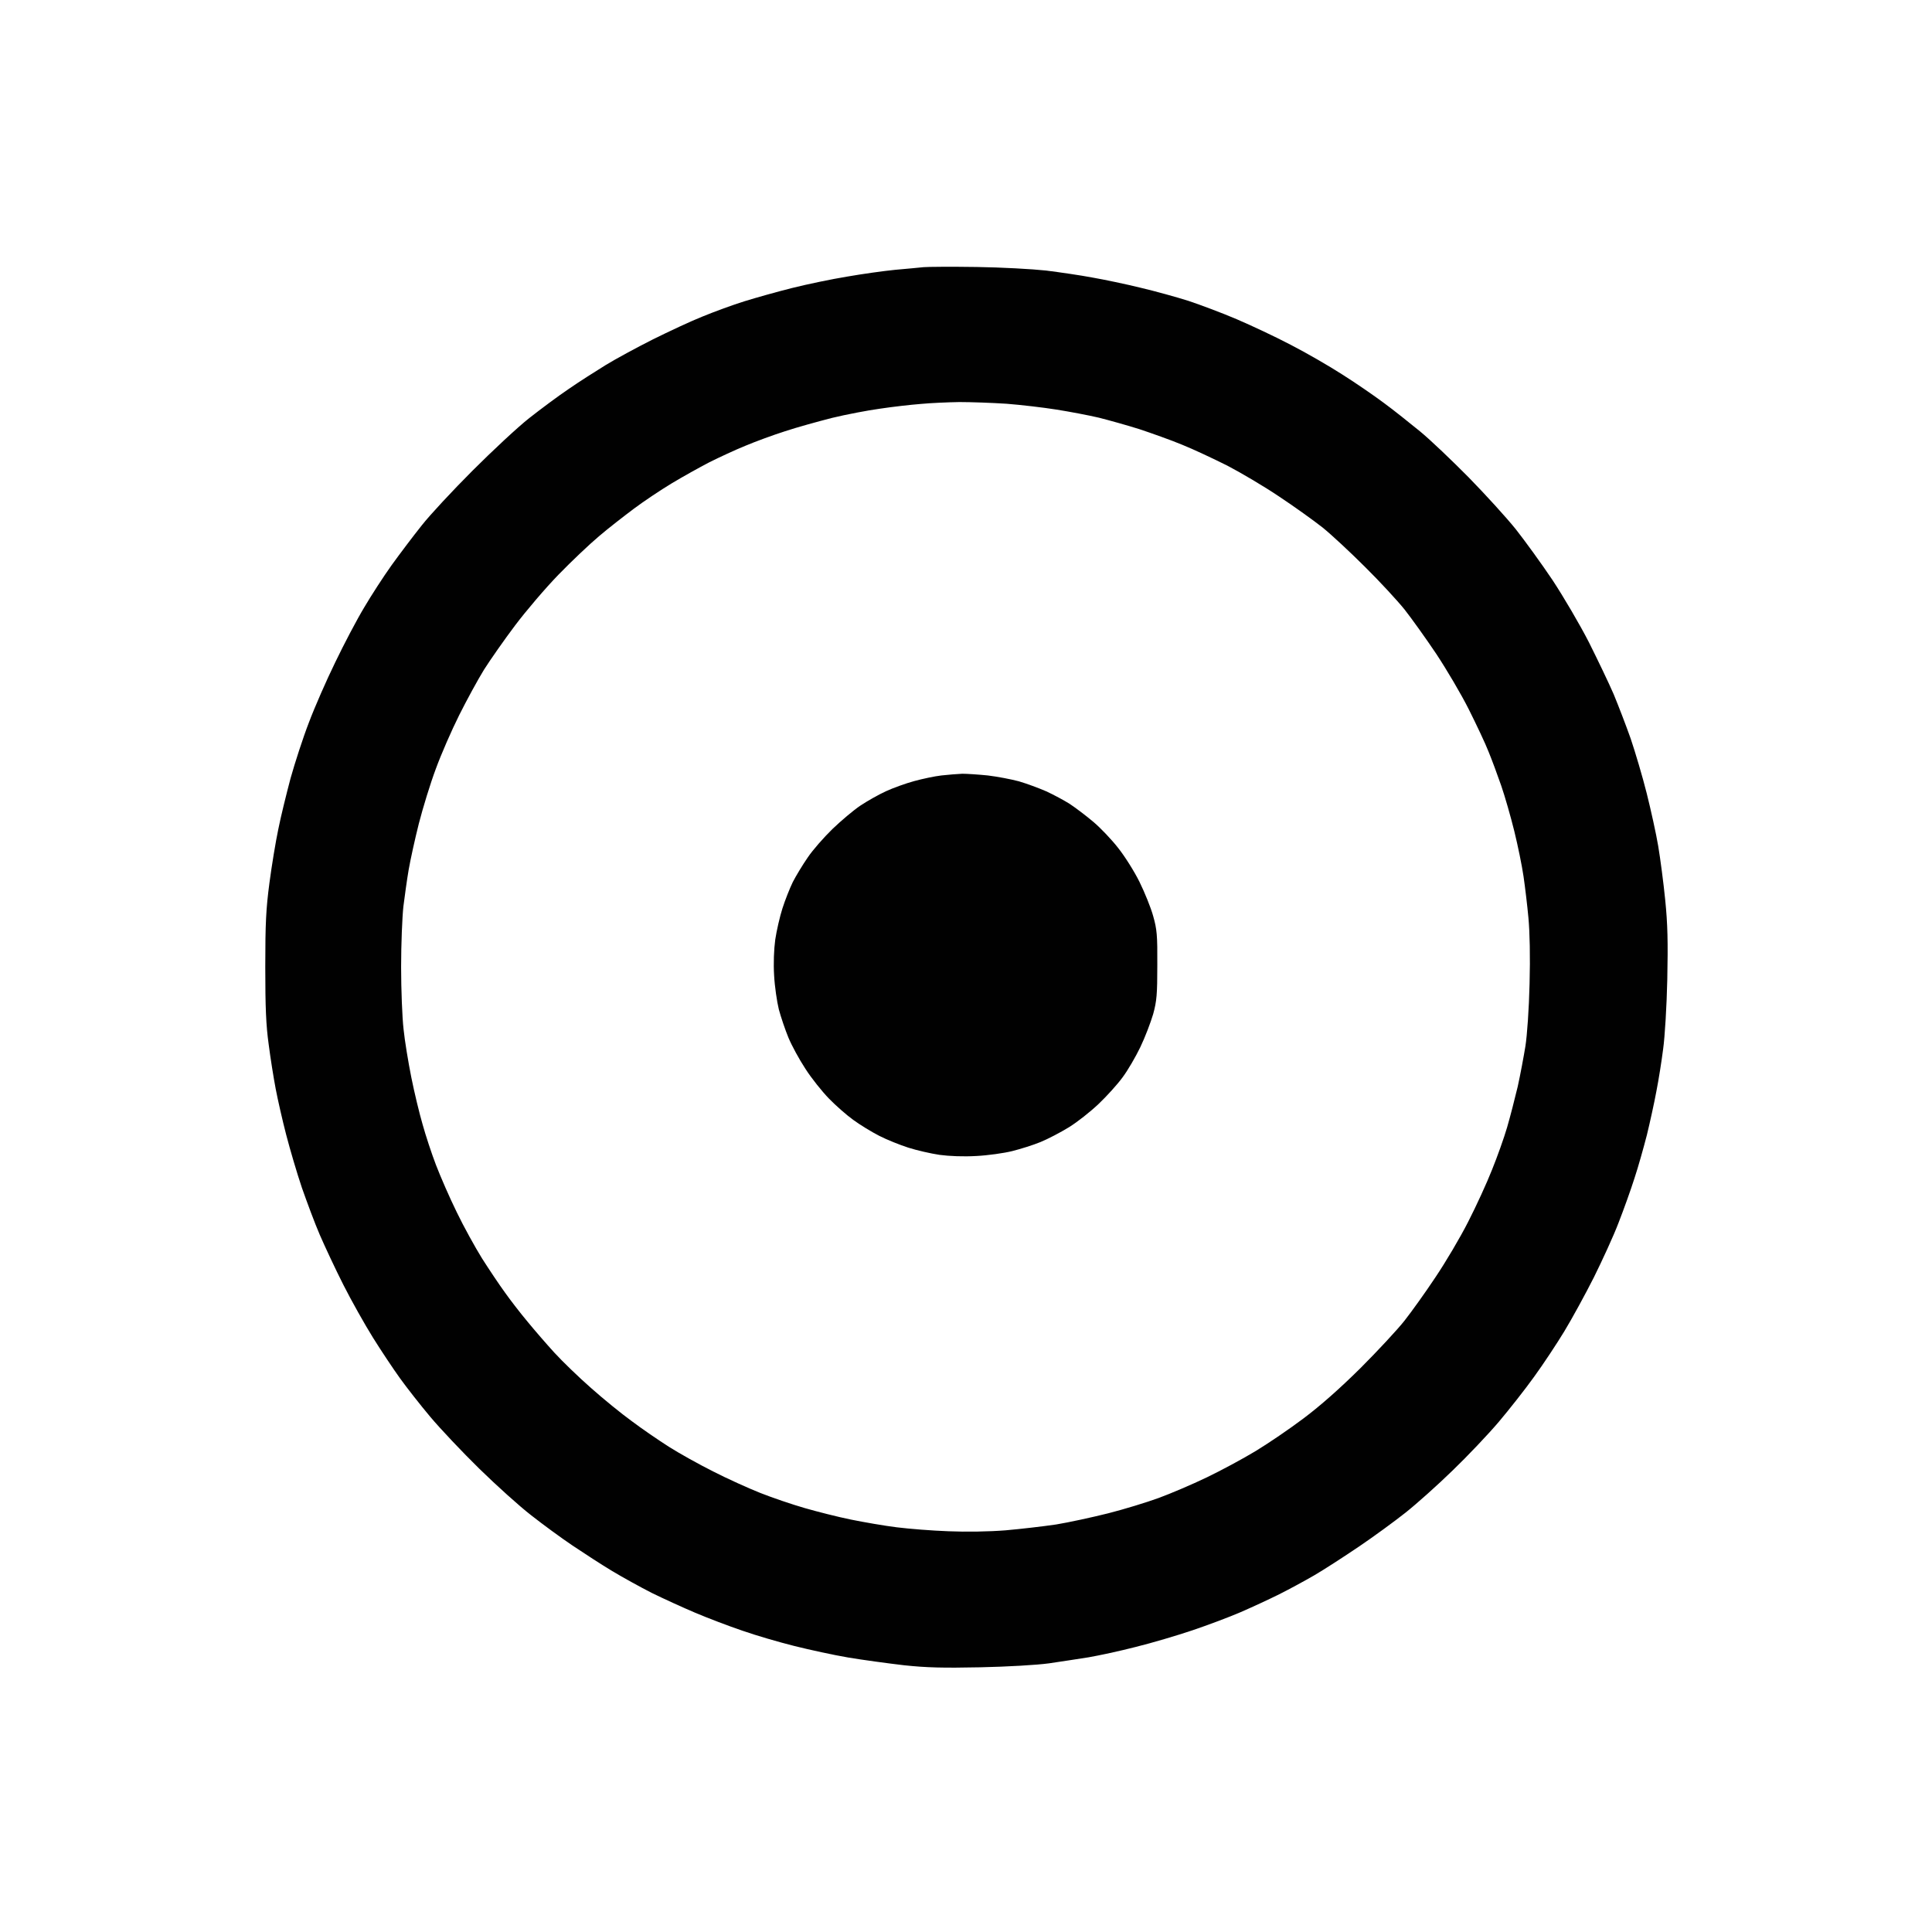 <svg version="1.2" xmlns="http://www.w3.org/2000/svg" viewBox="0 0 1024 1024" width="1024" height="1024"><style>.a{opacity:1;fill:#010101}</style><path fill-rule="evenodd" class="a" d="m517.5 141.5c13.4 0.2 29.7 1.1 37 1.9 7.1 0.9 18.2 2.5 24.5 3.7 6.3 1.1 17.8 3.5 25.5 5.4 7.7 1.8 19.2 5 25.5 7 6.3 2.1 17.8 6.4 25.5 9.7 7.7 3.3 20.5 9.3 28.5 13.5 8 4.1 20.3 11.2 27.3 15.7 7 4.4 17 11.3 22.1 15.1 5.2 3.8 13.8 10.7 19.2 15.1 5.5 4.5 17.1 15.6 25.9 24.5 8.8 9 20 21.3 24.9 27.4 4.8 6.1 13.6 18.2 19.5 27 5.8 8.8 14.5 23.6 19.3 33 4.7 9.4 10.6 21.7 13.1 27.5 2.4 5.8 6.5 16.4 9 23.5 2.4 7.1 6.3 20.2 8.5 29 2.2 8.8 5 21.4 6.1 28 1.1 6.6 2.8 19.4 3.7 28.5 1.3 12.8 1.5 22.3 1.1 42-0.3 14.1-1.3 30.6-2.2 37-0.8 6.3-2.4 16.5-3.6 22.5-1.1 6-3.4 16.4-5 23-1.7 6.6-4.6 17-6.6 23-1.9 6-5.7 16.6-8.4 23.5-2.6 6.9-8.6 19.9-13.1 29-4.6 9.1-11.6 21.9-15.6 28.5-4 6.6-11.2 17.5-16 24.1-4.8 6.7-13.3 17.5-18.8 24-5.6 6.6-16.6 18.2-24.5 25.8-7.9 7.7-19.1 17.7-24.9 22.3-5.8 4.6-17 12.8-25 18.2-8 5.4-18.5 12.2-23.5 15.1-5 2.9-13.3 7.4-18.5 10-5.2 2.6-14.5 6.9-20.5 9.5-6 2.6-17.5 6.9-25.5 9.6-8 2.7-21.5 6.7-30 8.8-8.5 2.2-19.8 4.6-25 5.5-5.2 0.8-14.7 2.3-21 3.2-6.5 0.9-22.3 1.8-36.5 2.1-19.6 0.4-28.4 0.2-40.5-1.1-8.5-1-21.8-2.8-29.5-4.1-7.7-1.3-20.5-4.1-28.5-6.1-8-2-20.4-5.6-27.5-8.1-7.1-2.4-18.4-6.7-25-9.5-6.6-2.8-16.9-7.5-23-10.5-6.1-3.1-15.5-8.3-21-11.6-5.5-3.3-14.9-9.4-21-13.5-6.1-4.1-15.9-11.3-22-16.1-6.1-4.7-18.4-15.8-27.4-24.6-9-8.8-20.7-21.2-26-27.5-5.3-6.3-12.5-15.5-16.1-20.5-3.6-5-10-14.6-14.3-21.5-4.3-6.9-11.4-19.5-15.7-28-4.3-8.5-9.9-20.5-12.5-26.5-2.6-6-6.8-17.3-9.5-25-2.6-7.7-6.3-20.3-8.3-28-2-7.7-4.5-18.7-5.6-24.5-1.1-5.8-2.8-16.4-3.7-23.5-1.4-10-1.8-19.5-1.8-41 0-23.3 0.4-30.8 2.2-44.5 1.2-9.1 3.3-21.9 4.7-28.5 1.3-6.6 4.3-18.7 6.5-27 2.3-8.2 6.6-21.5 9.7-29.5 3-8 9.3-22.4 14-32 4.6-9.6 11.5-22.7 15.3-29 3.7-6.3 10.3-16.5 14.6-22.5 4.4-6.1 11.5-15.5 15.9-21 4.3-5.5 16.5-18.6 27-29.1 10.4-10.4 23.9-23 30-27.8 6.1-4.8 15.5-11.8 21-15.5 5.5-3.8 14.3-9.4 19.5-12.6 5.2-3.2 16.5-9.3 25-13.6 8.5-4.2 20.4-9.8 26.5-12.2 6.1-2.5 15.9-6.1 22-8 6.1-1.9 17.5-5.1 25.5-7.1 8-2 21-4.7 29-6 8-1.4 19.4-3 25.5-3.6 6.1-0.5 12.8-1.2 15-1.4 2.2-0.2 14.8-0.3 28-0.1zm-29.5 72.6c-5.2 0.4-14.9 1.5-21.5 2.5-6.6 0.9-18.1 3.1-25.5 4.9-7.4 1.9-18.7 5-25 7.1-6.3 2-15.8 5.5-21 7.7-5.2 2.1-13.8 6.1-19 8.7-5.2 2.7-14.2 7.7-20 11.2-5.8 3.5-14.8 9.5-20 13.4-5.2 3.9-13.6 10.4-18.5 14.6-4.9 4.1-14.6 13.3-21.5 20.4-6.9 7.1-17.2 19.2-23 26.9-5.8 7.7-13.2 18.3-16.5 23.5-3.2 5.2-9.1 16-13.1 24-4 8-9.6 20.8-12.4 28.5-2.9 7.7-6.9 20.8-9 29-2.1 8.3-4.5 19.3-5.4 24.5-0.9 5.2-2.1 14-2.8 19.5-0.6 5.5-1.2 19.9-1.2 32 0 12.1 0.6 27 1.3 33 0.6 6 2.5 17.5 4.1 25.5 1.6 8 4.3 19.2 6 25 1.6 5.8 4.8 15.5 7.1 21.5 2.3 6 7.2 17.3 11 25 3.7 7.7 9.8 18.7 13.4 24.5 3.7 5.8 9.1 13.9 12.1 18 2.9 4.1 8.3 11.1 12 15.5 3.6 4.4 10 11.8 14.2 16.4 4.3 4.7 13 13.1 19.5 18.8 6.4 5.7 16.1 13.6 21.5 17.5 5.3 4 14.2 10.1 19.7 13.6 5.5 3.5 16.1 9.4 23.5 13.1 7.4 3.8 18.7 8.9 25 11.4 6.3 2.5 16.9 6.1 23.5 8 6.6 1.9 17.6 4.7 24.5 6.1 6.9 1.4 17.8 3.3 24.3 4.1 6.4 0.8 18.8 1.8 27.5 2.1 9.2 0.4 21.6 0.2 30.2-0.5 8-0.7 20-2.1 26.8-3.1 6.7-1.1 19.1-3.8 27.5-5.9 8.3-2.1 20.4-5.8 26.7-8.1 6.3-2.3 17.8-7.2 25.5-10.9 7.7-3.7 19.4-10 26-14 6.6-4 18.1-11.8 25.5-17.4 8.9-6.7 19.1-15.7 30.1-26.6 9.1-9.1 19.6-20.4 23.3-25.1 3.7-4.7 11.1-15 16.4-23 5.4-8 13.2-21.2 17.4-29.5 4.2-8.2 9.9-20.6 12.6-27.5 2.8-6.9 6.4-17 8-22.5 1.6-5.5 4.1-15.2 5.6-21.5 1.4-6.3 3.2-16 4.1-21.5 0.9-5.7 1.9-19.9 2.2-33 0.4-14.5 0.1-27.5-0.6-35-0.6-6.6-1.8-16.5-2.6-22-0.8-5.5-3-16.3-4.9-24-1.9-7.7-5-18.5-6.9-24-1.9-5.5-4.9-13.6-6.7-18-1.7-4.4-6.5-14.5-10.5-22.5-4-8-11.8-21.2-17.3-29.5-5.5-8.2-13.1-18.8-16.8-23.5-3.8-4.7-13.1-14.8-20.9-22.5-7.7-7.7-17.8-17.1-22.5-20.9-4.7-3.7-15-11.1-23-16.4-8-5.4-20.4-12.7-27.5-16.4-7.2-3.6-18-8.7-24-11.1-6-2.5-16.2-6.1-22.5-8.2-6.3-2-16-4.7-21.5-6.1-5.5-1.3-15.6-3.2-22.5-4.3-6.9-1.1-18.8-2.5-26.5-3.1-7.7-0.5-19-0.9-25-0.9-6.1 0.1-15.3 0.5-20.5 1zm22 196c2.5 0 8.5 0.4 13.5 0.9 5 0.6 12.4 2 16.5 3.1 4.1 1.2 10.6 3.6 14.5 5.3 3.9 1.8 9.5 4.8 12.5 6.7 3 2 8.6 6.2 12.5 9.5 3.8 3.2 9.8 9.5 13.2 13.9 3.5 4.4 8.6 12.5 11.3 18 2.7 5.5 6 13.6 7.2 18 2 7 2.3 10.2 2.2 26 0 15.5-0.3 19.1-2.2 26-1.3 4.4-4.3 12.3-6.8 17.5-2.5 5.2-6.7 12.4-9.4 16-2.6 3.6-8.3 9.9-12.6 14-4.4 4.2-11.5 9.8-15.9 12.5-4.4 2.7-11.1 6.2-15 7.8-3.9 1.6-10.6 3.7-15 4.8-4.4 1.1-13 2.3-19 2.6-6.8 0.4-14.3 0.1-19.5-0.6-4.7-0.7-12.1-2.4-16.5-3.8-4.4-1.4-11.4-4.2-15.5-6.3-4.1-2.1-10.3-5.9-13.7-8.4-3.5-2.5-9.3-7.6-12.9-11.3-3.7-3.8-9.3-10.8-12.5-15.8-3.3-5-7.3-12.4-9-16.5-1.7-4.1-4-10.9-5.1-15-1-4.1-2.2-12.2-2.5-18-0.4-6.4-0.1-13.8 0.6-19 0.7-4.7 2.4-12.1 3.8-16.5 1.4-4.4 3.9-10.7 5.5-14 1.7-3.3 5.2-9.1 7.9-13 2.6-3.9 8.5-10.6 13.1-15.1 4.6-4.4 11.2-10 14.8-12.4 3.6-2.4 9.6-5.8 13.5-7.6 3.9-1.8 10.6-4.2 15-5.4 4.4-1.2 10.9-2.6 14.5-3 3.6-0.4 8.5-0.8 11-0.9z"/></svg>